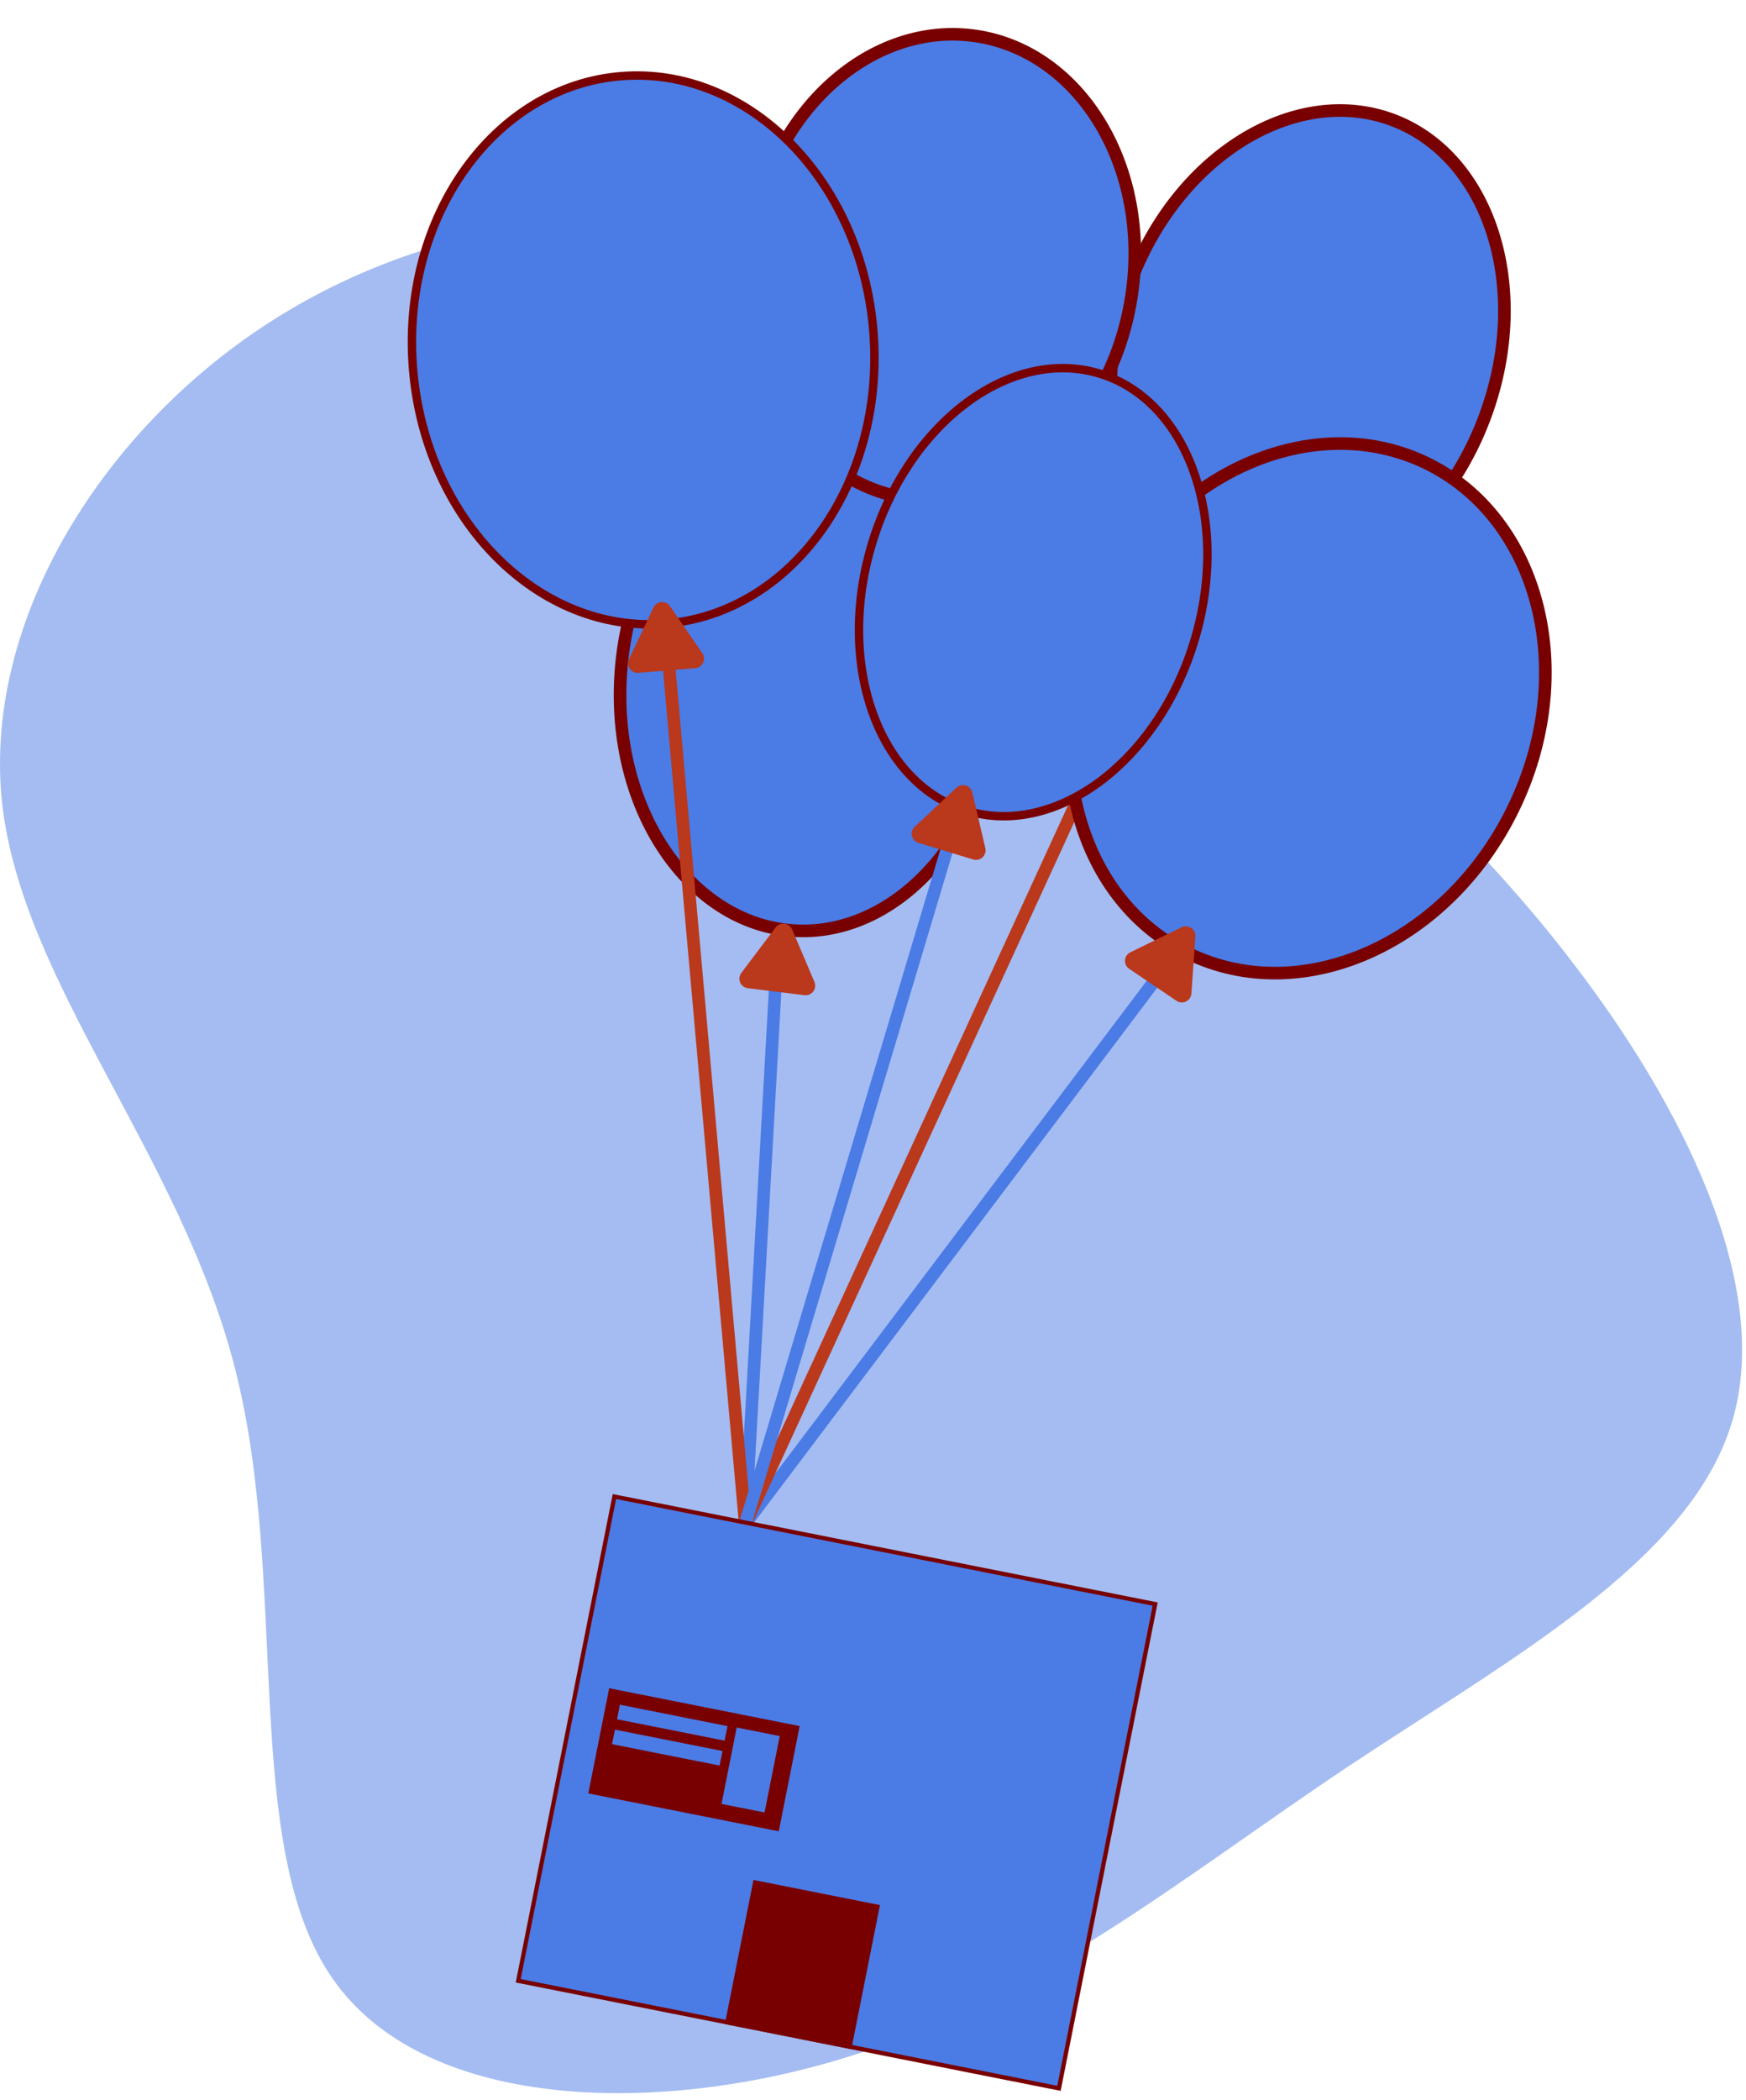 <svg width="208" height="250" viewBox="0 0 208 250" fill="none" xmlns="http://www.w3.org/2000/svg">
    <path d="M32.725 37.982C12.385 50.776 -2.021 73.757 0.232 95.419C2.535 117.031 21.503 137.369 28.018 163.003C34.534 188.638 28.656 219.655 39.537 235.434C50.365 251.265 78.072 251.95 100.647 244.99C123.288 238.081 140.833 223.526 160.337 210.49C179.842 197.501 201.27 185.985 206.309 169.37C211.348 152.806 199.986 131.132 187.635 114.974C175.333 98.751 161.956 88.068 148.137 73.123C134.318 58.177 120.006 39.014 99.716 30.735C79.379 22.45 53.06 25.144 32.725 37.982Z"
          fill="#4B7BE5" fill-opacity="0.5"/>
    <path d="M88.779 181.418L93.077 104.793" stroke="#4B7BE5" stroke-width="1.5" stroke-miterlimit="10"
          stroke-linecap="round"/>
    <path d="M88.779 181.418L140.653 112.648" stroke="#4B7BE5" stroke-width="1.5" stroke-miterlimit="10"
          stroke-linecap="round"/>
    <path d="M88.779 181.418L143.913 61.368" stroke="#BA381C" stroke-width="1.5" stroke-miterlimit="10"
          stroke-linecap="round"/>
    <path d="M165.744 14.222C177.31 18.429 182.56 34.048 176.986 49.371C171.412 64.694 157.354 73.289 145.787 69.082C134.221 64.874 128.971 49.255 134.545 33.932C140.119 18.609 154.177 10.014 165.744 14.222Z"
          fill="#4B7BE5" stroke="#780000" stroke-width="1.5"/>
    <path d="M98.516 52.551C110.794 53.408 120.146 66.975 119.011 83.24C117.877 99.506 106.732 111.643 94.454 110.787C82.176 109.93 72.824 96.364 73.958 80.098C75.093 63.832 86.238 51.695 98.516 52.551Z"
          fill="#4B7BE5" stroke="#780000" stroke-width="1.5"/>
    <path d="M169.963 55.153C183.398 61.691 188.173 80.034 180.277 96.26C172.38 112.486 155 120.046 141.564 113.508C128.129 106.97 123.354 88.627 131.251 72.401C139.147 56.175 156.528 48.615 169.963 55.153Z"
          fill="#4B7BE5" stroke="#780000" stroke-width="1.5"/>
    <path d="M116.337 4.299C128.718 6.182 137.129 19.917 134.798 35.24C132.466 50.563 120.352 61.176 107.971 59.292C95.59 57.409 87.179 43.674 89.51 28.351C91.841 13.028 103.956 2.415 116.337 4.299Z"
          fill="#4B7BE5" stroke="#780000" stroke-width="1.5"/>
    <path d="M130.981 44.477C136.226 46.069 140.143 50.385 142.207 56.151C144.272 61.916 144.466 69.1 142.273 76.326C140.081 83.553 135.927 89.416 131.007 93.063C126.086 96.709 120.431 98.12 115.186 96.529C109.942 94.937 106.024 90.621 103.96 84.856C101.896 79.09 101.701 71.907 103.894 64.68C106.087 57.453 110.241 51.59 115.161 47.943C120.081 44.297 125.736 42.886 130.981 44.477Z"
          fill="#4B7BE5" stroke="#780000"/>
    <path d="M94.357 110.639L97.025 116.905C97.102 117.089 97.13 117.291 97.106 117.489C97.081 117.687 97.005 117.875 96.885 118.035C96.765 118.195 96.605 118.32 96.422 118.398C96.238 118.477 96.037 118.506 95.839 118.482L89.084 117.649C88.885 117.625 88.696 117.549 88.536 117.429C88.376 117.309 88.251 117.148 88.172 116.964C88.094 116.78 88.066 116.578 88.091 116.379C88.115 116.181 88.192 115.992 88.313 115.832L92.412 110.399C92.533 110.242 92.693 110.12 92.875 110.044C93.058 109.968 93.257 109.94 93.453 109.965C93.649 109.989 93.836 110.064 93.994 110.182C94.153 110.3 94.278 110.458 94.357 110.639Z"
          fill="#BA381C"/>
    <path d="M88.778 181.418L78.996 71.446" stroke="#BA381C" stroke-width="1.5" stroke-miterlimit="10"
          stroke-linecap="round"/>
    <path d="M88.779 181.418L114.864 94.27" stroke="#4B7BE5" stroke-width="1.5" stroke-miterlimit="10"
          stroke-linecap="round"/>
    <path d="M115.83 94.35L117.384 100.981C117.429 101.176 117.422 101.379 117.363 101.57C117.305 101.761 117.198 101.934 117.052 102.07C116.906 102.207 116.726 102.302 116.532 102.347C116.337 102.392 116.134 102.385 115.943 102.327L109.422 100.35C109.23 100.292 109.058 100.185 108.921 100.039C108.784 99.893 108.688 99.714 108.643 99.519C108.598 99.324 108.604 99.121 108.662 98.93C108.721 98.739 108.828 98.566 108.974 98.429L113.942 93.778C114.088 93.641 114.267 93.545 114.462 93.5C114.657 93.454 114.86 93.461 115.052 93.519C115.243 93.577 115.416 93.684 115.553 93.83C115.689 93.976 115.785 94.156 115.83 94.35Z"
          fill="#BA381C"/>
    <path d="M142.405 111.496L141.93 118.284C141.917 118.484 141.851 118.678 141.739 118.844C141.627 119.011 141.473 119.145 141.293 119.233C141.112 119.321 140.911 119.36 140.711 119.345C140.511 119.33 140.318 119.263 140.152 119.149L134.52 115.343C134.354 115.231 134.22 115.078 134.133 114.898C134.045 114.718 134.006 114.518 134.02 114.319C134.035 114.119 134.101 113.927 134.213 113.761C134.325 113.595 134.479 113.462 134.659 113.375L140.774 110.393C140.954 110.306 141.153 110.268 141.352 110.283C141.55 110.297 141.742 110.364 141.907 110.475C142.072 110.587 142.205 110.74 142.292 110.919C142.379 111.098 142.418 111.297 142.405 111.496Z"
          fill="#BA381C"/>
    <path d="M104.046 39.453C105.501 57.537 94.315 73.041 79.246 74.253C64.176 75.466 50.655 61.95 49.2 43.866C47.745 25.782 58.931 10.278 74.001 9.066C89.07 7.853 102.591 21.369 104.046 39.453Z"
          fill="#4B7BE5" stroke="#780000"/>
    <path d="M79.814 72.167L83.668 77.769C83.78 77.934 83.847 78.125 83.862 78.323C83.877 78.522 83.84 78.721 83.755 78.9C83.669 79.08 83.538 79.234 83.375 79.348C83.212 79.462 83.021 79.53 82.823 79.548L76.05 80.108C75.85 80.123 75.651 80.086 75.471 80C75.29 79.914 75.135 79.782 75.022 79.618C74.909 79.454 74.84 79.262 74.824 79.063C74.808 78.864 74.844 78.664 74.929 78.484L77.849 72.336C77.934 72.155 78.064 71.999 78.228 71.884C78.392 71.77 78.584 71.701 78.783 71.683C78.982 71.666 79.182 71.702 79.363 71.787C79.544 71.872 79.7 72.003 79.814 72.167Z"
          fill="#BA381C"/>
    <path d="M73.192 178.16L61.734 235.812L126.152 248.614L137.61 190.962L73.192 178.16Z" fill="#4B7BE5"/>
    <path d="M73.394 178.463L137.317 191.168L125.955 248.326L62.032 235.619L73.394 178.463ZM72.997 177.87L61.44 236.025L126.355 248.928L137.916 190.779L73 177.879L72.997 177.87Z"
          fill="#780000"/>
    <path d="M86.352 240.971L101.418 243.965L104.827 226.812L89.761 223.818L86.352 240.971Z" fill="#780000"/>
    <path d="M70.085 213.515L92.773 218.024L95.262 205.502L72.573 200.993L70.085 213.515Z" fill="#780000"/>
    <path d="M85.954 214.766L91.082 215.786L92.89 206.689L87.761 205.669L85.954 214.766Z" fill="#4B7BE5"/>
    <path d="M73.505 204.689L86.32 207.235L86.665 205.503L73.849 202.956L73.505 204.689Z" fill="#4B7BE5"/>
    <path d="M72.913 207.653L85.728 210.2L86.073 208.467L73.257 205.921L72.913 207.653Z" fill="#4B7BE5"/>
</svg>
